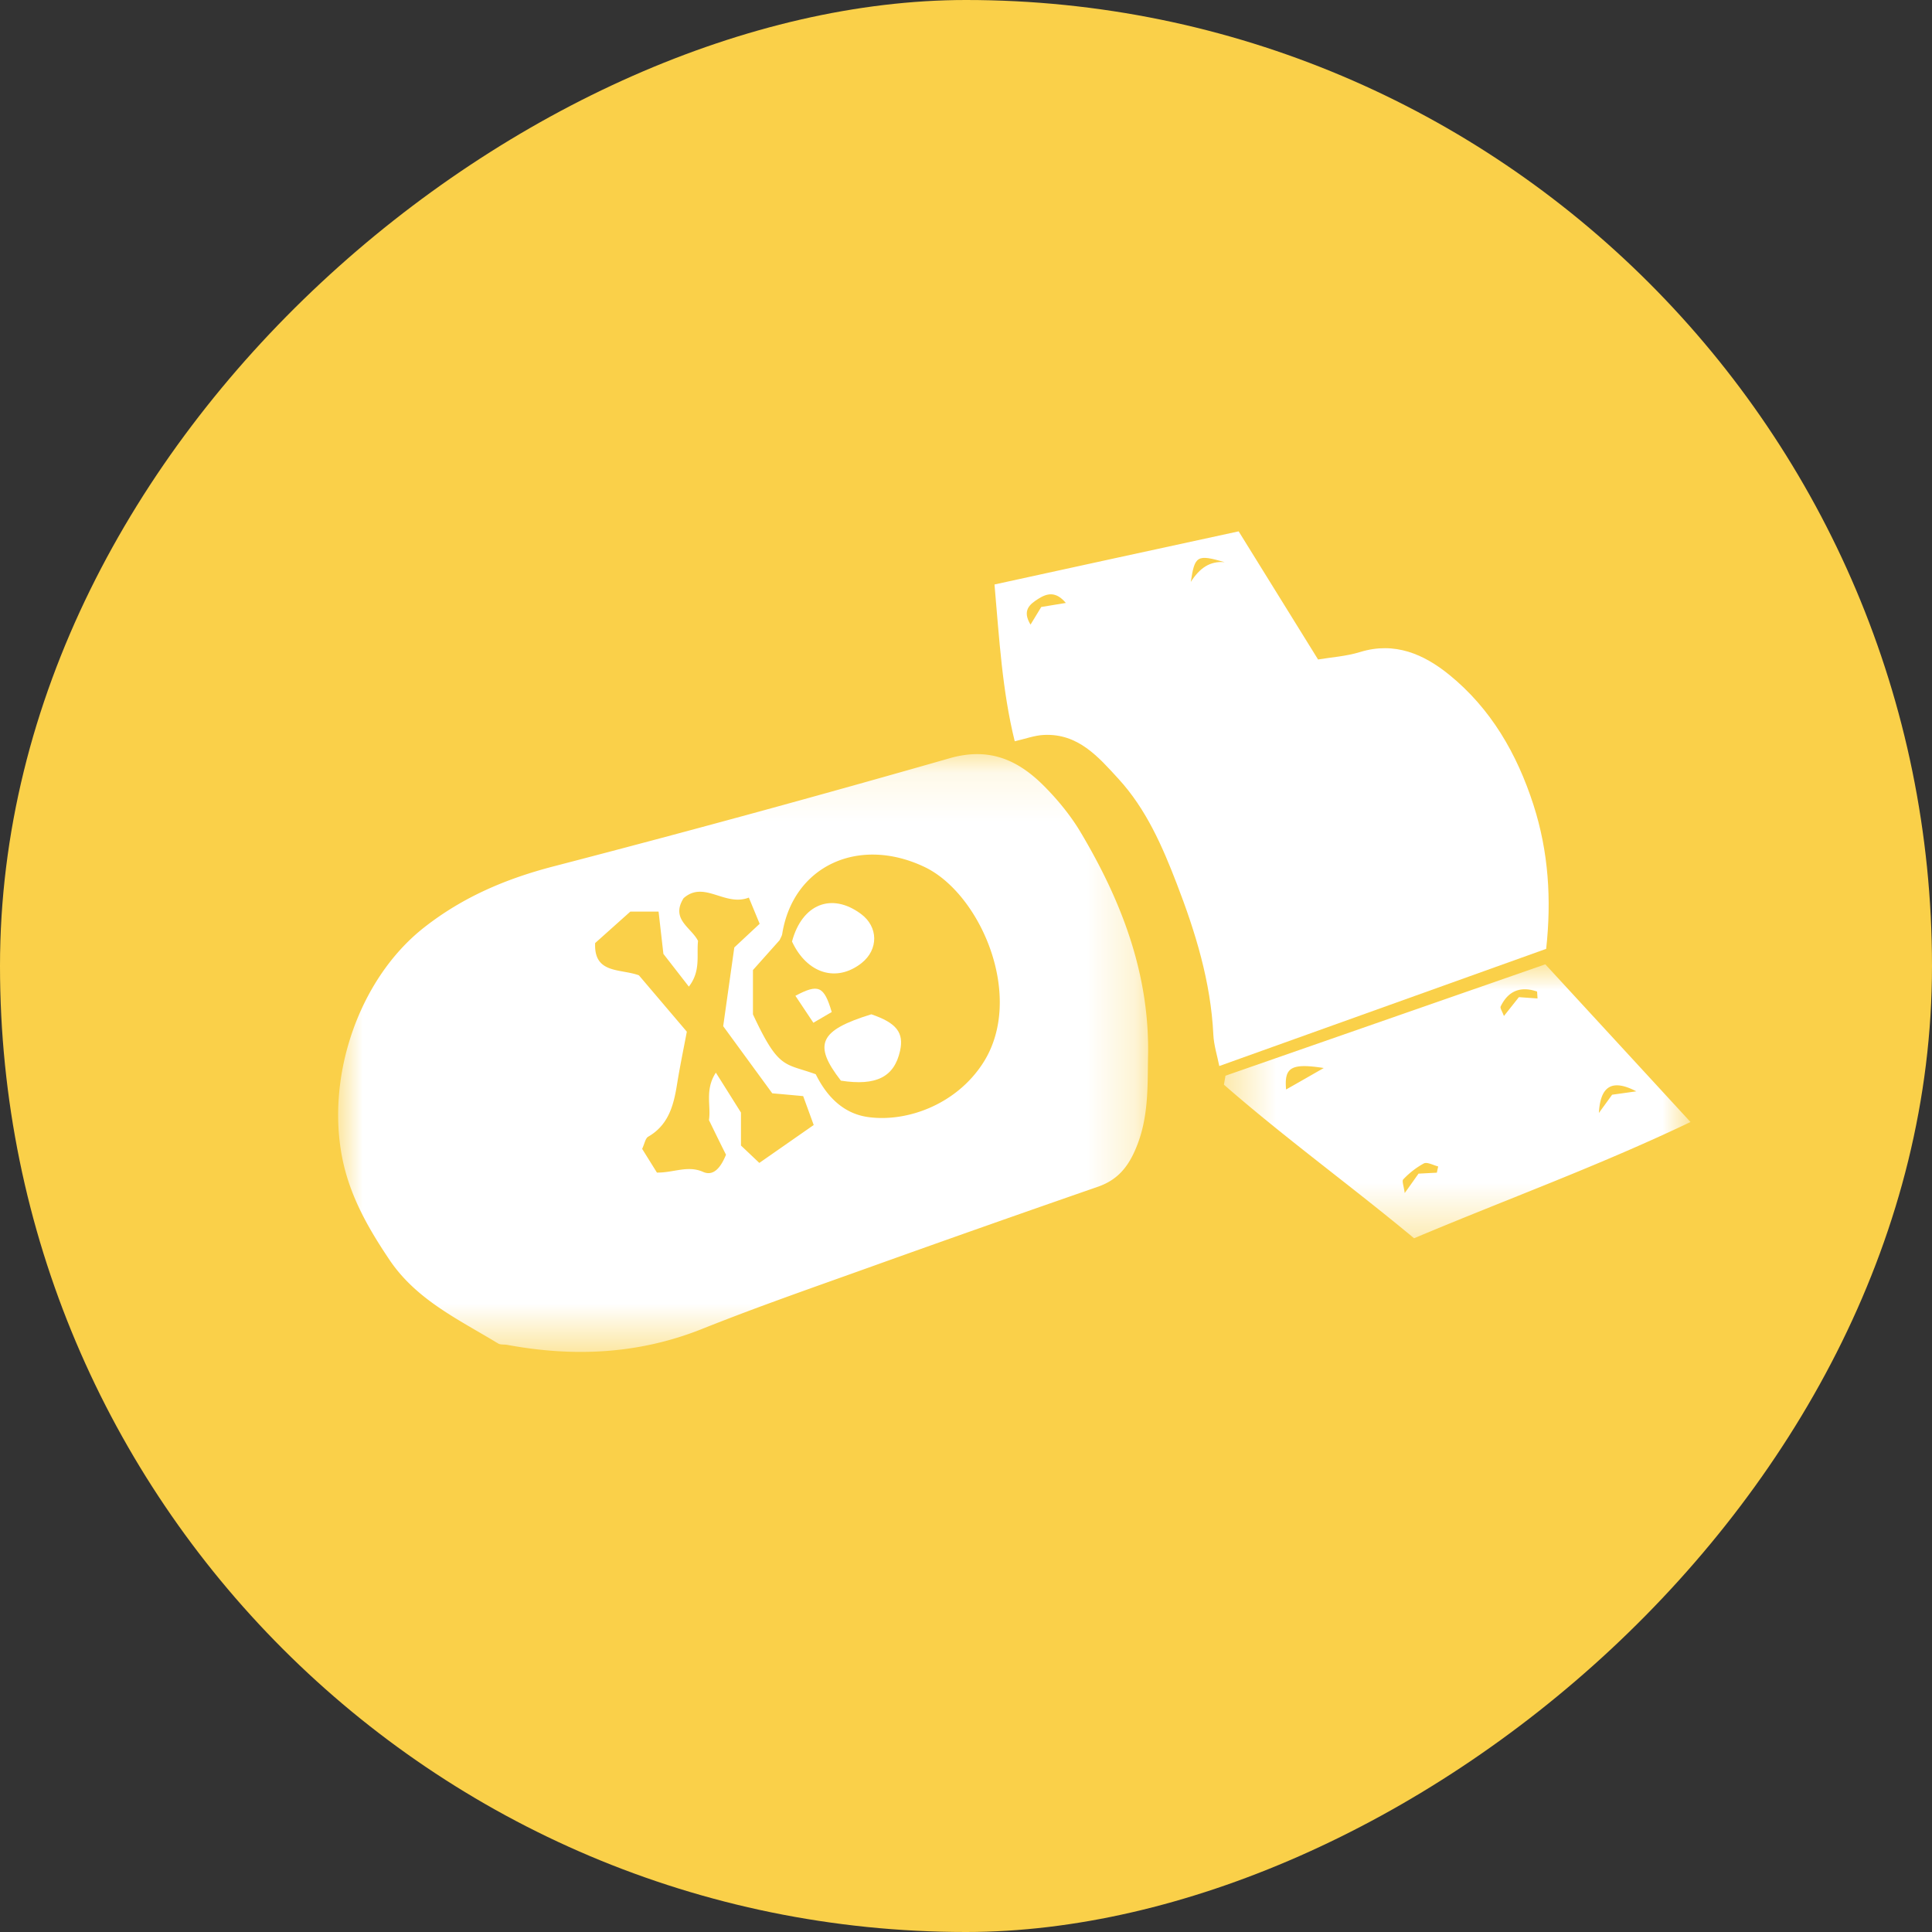 <svg xmlns="http://www.w3.org/2000/svg" xmlns:xlink="http://www.w3.org/1999/xlink" width="40" height="40"><rect width="100%" height="100%" fill="#333333" stroke="none"/><defs><path id="bumz__a" d="M0 1.123h16.77V13.5H0z"/><path id="bumz__c" d="M.42.976h9.66v5.672H.42z"/></defs><g fill="none" fill-rule="evenodd" transform="translate(-41 -318)"><rect width="40" height="40" x="41" y="318" fill="#FAD049" fill-rule="nonzero" rx="20" transform="rotate(90 61 338)"/><g transform="translate(48 332.49)"><mask id="bumz__b" fill="#fff"><use xlink:href="#bumz__a"/></mask><path fill="#FFF" d="M8.503 4.094c-.498.193-.924-.364-1.35.012-.275.439.162.607.299.885-.033.3.061.621-.19.946l-.527-.678-.1-.875H6.05l-.728.651c-.03.644.522.526.906.668L7.22 6.87c-.065.344-.141.708-.2 1.073-.07.44-.172.853-.598 1.1-.06.033-.075.141-.127.253l.306.491c.35.004.637-.156.956-.014.225.1.374-.11.474-.356-.11-.218-.227-.458-.353-.717.047-.29-.091-.625.143-.982.204.322.366.582.52.826v.683l.38.36 1.126-.785-.218-.598a89.696 89.696 0 00-.64-.058l-1.016-1.39.23-1.63.525-.49-.224-.542m.085 1.5v.917c.536 1.152.653 1.005 1.3 1.24.225.454.57.825 1.11.89.791.1 1.802-.266 2.354-1.123.877-1.363-.052-3.509-1.215-4.06-1.363-.646-2.718-.02-2.943 1.388-.006.04-.031.077-.053.128l-.553.62m8.179 1.823c-.008.628.007 1.25-.245 1.855-.164.397-.383.666-.791.808a477.875 477.875 0 00-4.75 1.675c-1.15.412-2.307.814-3.443 1.268-1.322.528-2.667.585-4.044.33-.062-.01-.136.002-.184-.029-.817-.497-1.697-.903-2.257-1.745-.409-.61-.768-1.232-.939-1.96-.402-1.727.28-3.822 1.67-4.91.802-.629 1.694-1.007 2.677-1.262a341.412 341.412 0 008.205-2.24c.822-.234 1.418.041 1.957.585.278.281.536.595.74.934.86 1.44 1.45 2.972 1.404 4.69" mask="url(#bumz__b)"/></g><path fill="#FFF" d="M65.654 330.048c.185-.288.396-.436.702-.409-.571-.165-.62-.138-.702.409m-2.587.435c-.208-.247-.39-.2-.572-.084-.177.112-.337.24-.159.533l.222-.365.51-.084m-1.059 2.864c-.259-1.046-.32-2.116-.419-3.246 1.703-.372 3.345-.73 5.055-1.1l1.644 2.653c.27-.046.582-.065.872-.155.717-.22 1.32.047 1.842.47.864.701 1.404 1.635 1.746 2.696.313.973.374 1.96.263 2.98l-6.768 2.426c-.043-.216-.112-.43-.123-.648-.052-1.092-.37-2.124-.758-3.128-.297-.772-.632-1.543-1.204-2.167-.42-.459-.838-.946-1.546-.912-.196.009-.389.083-.604.131"/><g transform="translate(65.92 336.99)"><mask id="bumz__d" fill="#fff"><use xlink:href="#bumz__c"/></mask><path fill="#FFF" d="M6.913 1.682l-.009-.143c-.33-.113-.592-.027-.754.308-.017.036.034.105.067.199l.31-.391.386.027zM4.829 5.29c.007-.043.018-.087.027-.13-.101-.025-.228-.098-.298-.062a1.717 1.717 0 00-.426.331c-.03.03.012.136.031.282.128-.178.208-.292.286-.402l.38-.02zm3.628-1.615l.501-.07c-.502-.262-.744-.11-.775.448.11-.152.19-.26.274-.378zm-5.97-.553c-.682-.106-.82-.01-.78.445.23-.13.472-.269.78-.445zm-2.036.16L7.074.975 10.08 4.24c-1.908.912-3.822 1.605-5.723 2.407C3.037 5.55 1.68 4.568.42 3.467l.032-.185z" mask="url(#bumz__d)"/></g><path fill="#FFF" d="M57.398 337.492c.208-.775.82-1.02 1.426-.571.363.267.368.738.013 1.019-.518.408-1.13.218-1.44-.448m1.013 2.882c-.585-.753-.443-1.043.63-1.374.522.178.679.38.594.76-.121.537-.49.727-1.223.614m-.191-1.421l-.38.222-.372-.558c.474-.252.592-.207.752.336"/></g></svg>